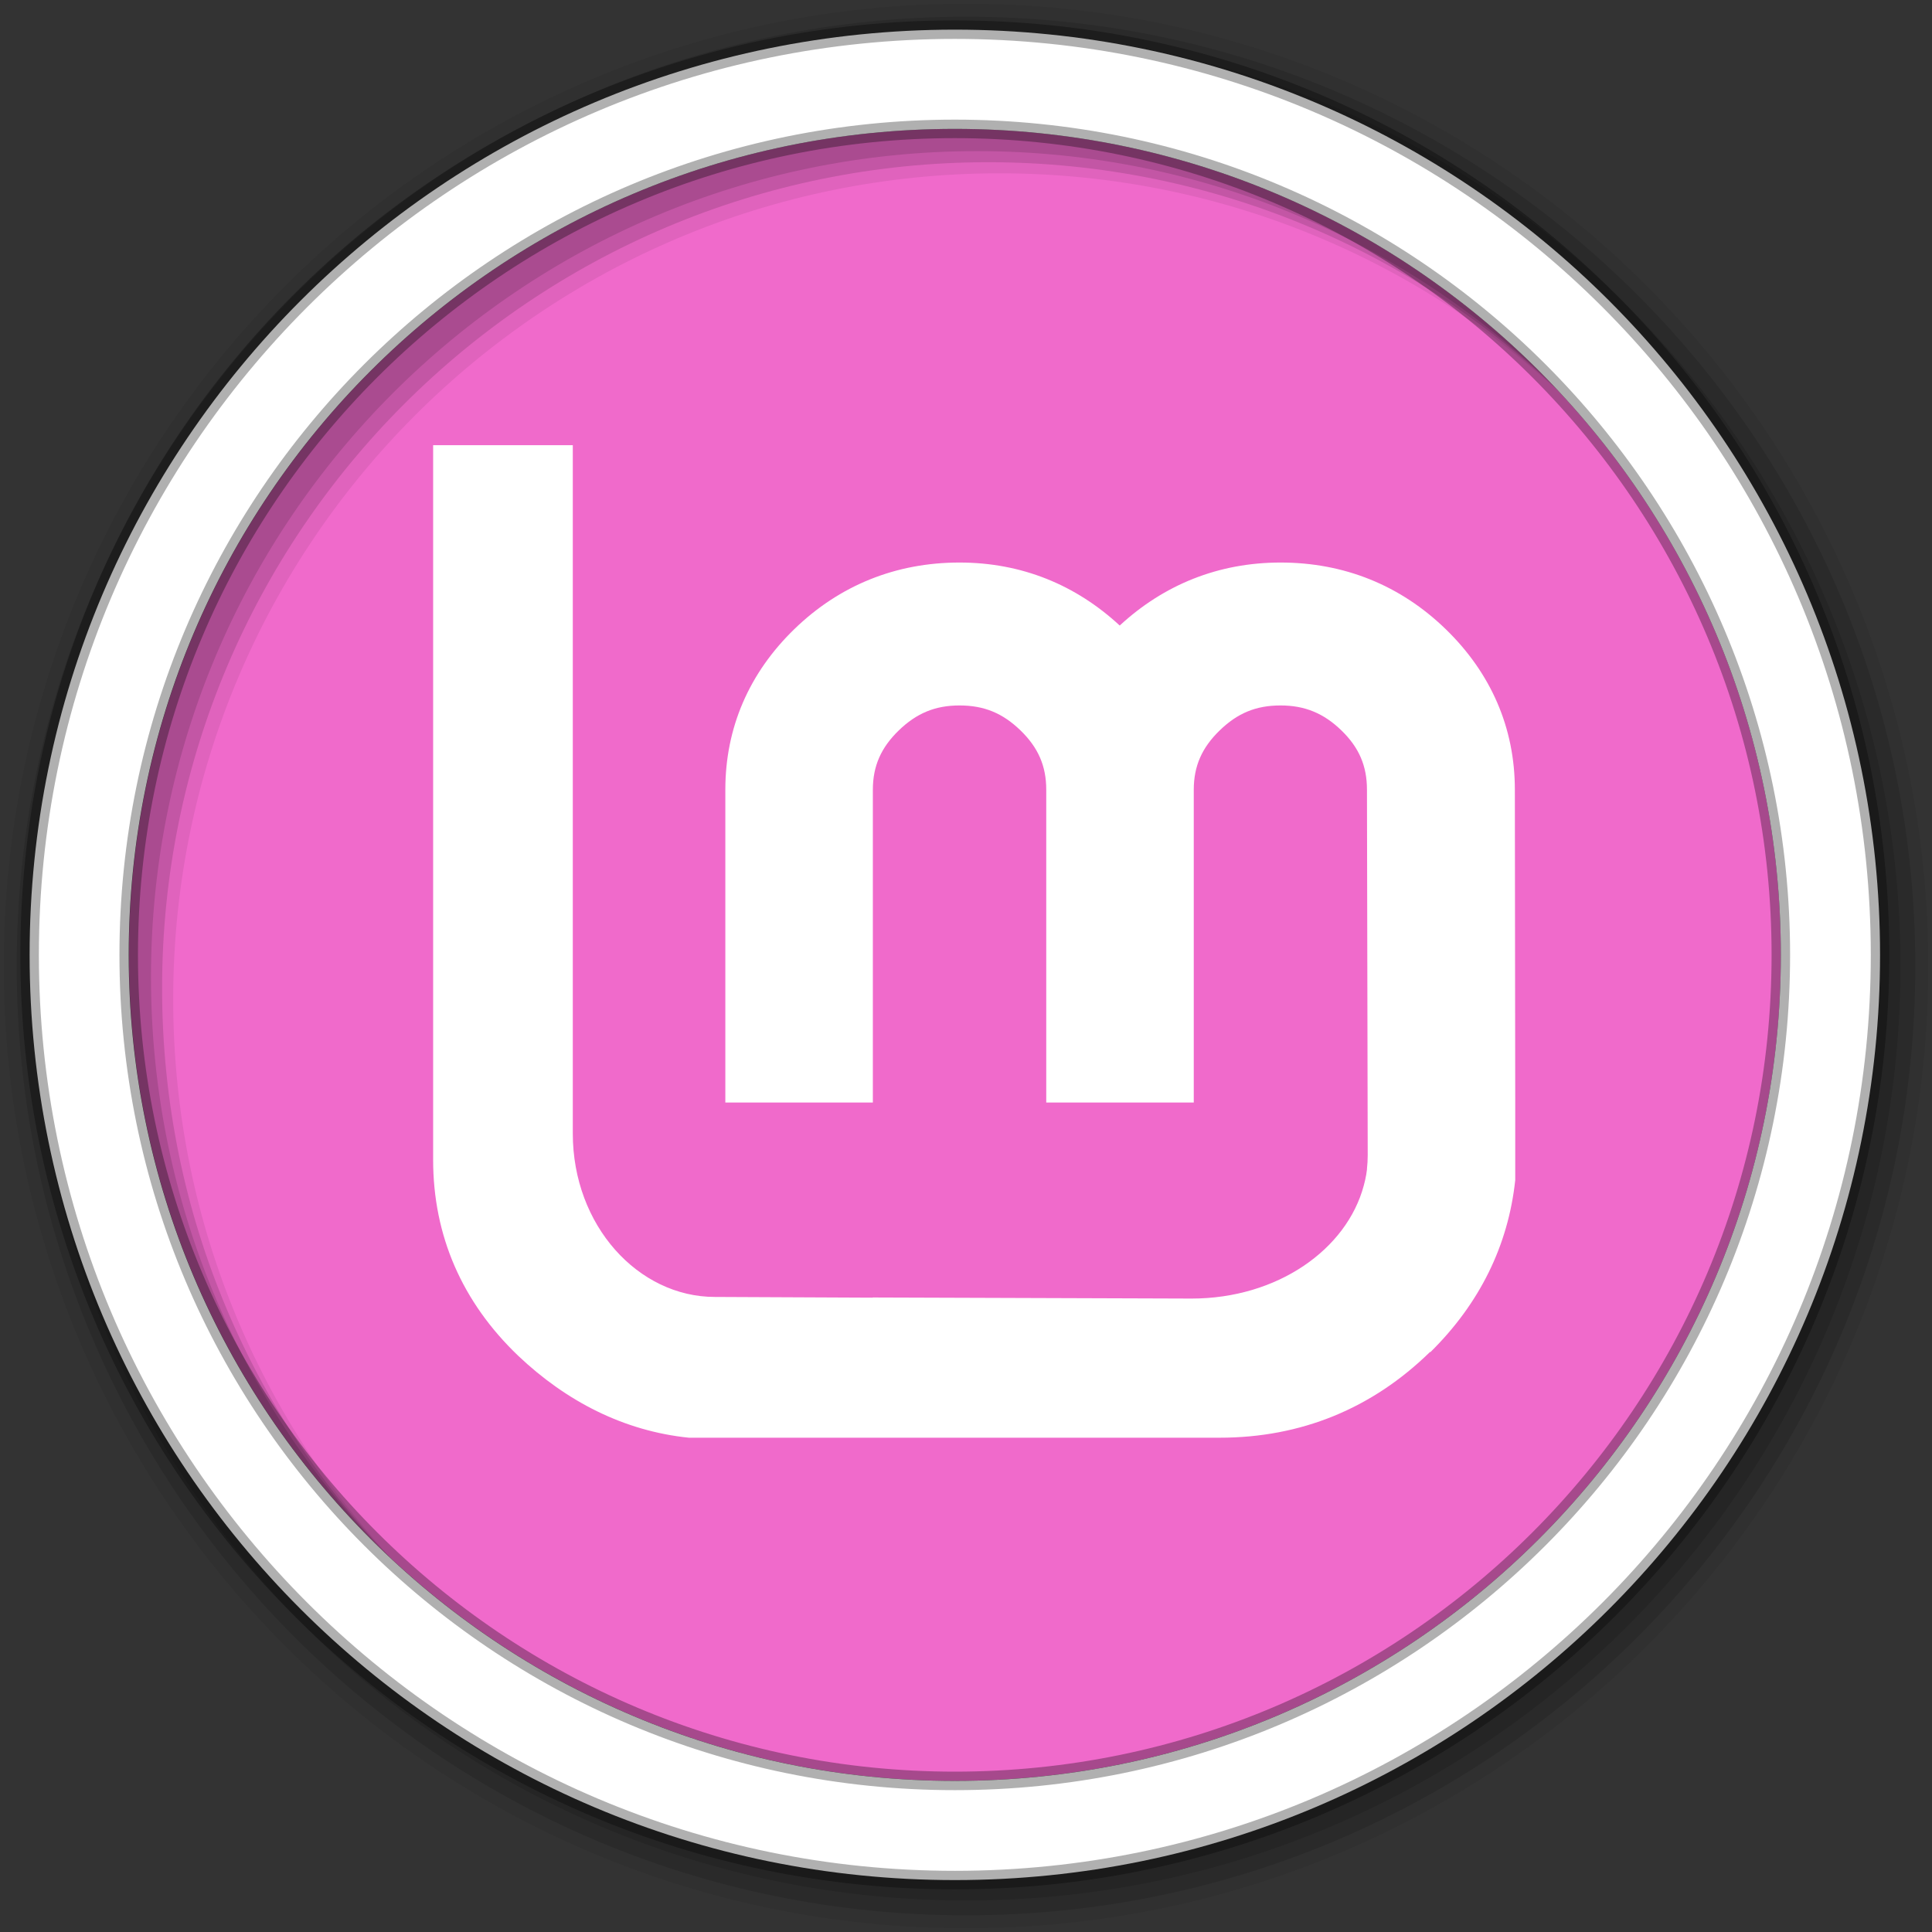 <?xml version="1.0" encoding="UTF-8" standalone="no"?>
<svg
   xmlns:dc="http://purl.org/dc/elements/1.1/"
   xmlns:cc="http://creativecommons.org/ns#"
   xmlns:rdf="http://www.w3.org/1999/02/22-rdf-syntax-ns#"
   xmlns:svg="http://www.w3.org/2000/svg"
   xmlns="http://www.w3.org/2000/svg"
   xmlns:sodipodi="http://sodipodi.sourceforge.net/DTD/sodipodi-0.dtd"
   xmlns:inkscape="http://www.inkscape.org/namespaces/inkscape"
   height="512"
   viewBox="0 0 512 512"
   width="512"
   version="1.1"
   id="svg2"
   inkscape:version="0.91 r"
   sodipodi:docname="distributor-logo-linux-mint.svg">
  <rect x="0" y="0" width="512" height="512" fill="#333333" stroke="none"/>
  <defs
     id="defs15" />
  <sodipodi:namedview
     pagecolor="#ffffff"
     bordercolor="#666666"
     borderopacity="1"
     objecttolerance="10"
     gridtolerance="10"
     guidetolerance="10"
     inkscape:pageopacity="0"
     inkscape:pageshadow="2"
     inkscape:window-width="640"
     inkscape:window-height="480"
     id="namedview13"
     showgrid="false"
     inkscape:zoom="0.4609375"
     inkscape:cx="256"
     inkscape:cy="256"
     inkscape:window-x="0"
     inkscape:window-y="0"
     inkscape:window-maximized="0"
     inkscape:current-layer="svg2" />
  <g
     id="g4"
     fill-rule="evenodd">
    <path
       id="path6"
       fill="#F06ACB"
       d="m471.95 253.05c0 120.9-98.01 218.9-218.9 218.9-120.9 0-218.9-98.01-218.9-218.9 0-120.9 98.01-218.9 218.9-218.9 120.9 0 218.9 98.01 218.9 218.9" />
    <path
       id="path10"
       fill-opacity="0.067"
       d="m256 1c-140.83 0-255 114.17-255 255s114.17 255 255 255 255-114.17 255-255-114.17-255-255-255m8.827 44.931c120.9 0 218.9 98 218.9 218.9s-98 218.9-218.9 218.9-218.93-98-218.93-218.9 98.03-218.9 218.93-218.9" />
    <g
       id="g12"
       fill-opacity="0.129">
      <path
         id="path14"
         d="m256 4.433c-138.94 0-251.57 112.63-251.57 251.57s112.63 251.57 251.57 251.57 251.57-112.63 251.57-251.57-112.63-251.57-251.57-251.57m5.885 38.556c120.9 0 218.9 98 218.9 218.9s-98 218.9-218.9 218.9-218.93-98-218.93-218.9 98.03-218.9 218.93-218.9" />
      <path
         id="path16"
         d="m256 8.356c-136.77 0-247.64 110.87-247.64 247.64s110.87 247.64 247.64 247.64 247.64-110.87 247.64-247.64-110.87-247.64-247.64-247.64m2.942 31.691c120.9 0 218.9 98 218.9 218.9s-98 218.9-218.9 218.9-218.93-98-218.93-218.9 98.03-218.9 218.93-218.9" />
    </g>
    <path
       id="path18"
       d="m253.04 7.859c-135.42 0-245.19 109.78-245.19 245.19 0 135.42 109.78 245.19 245.19 245.19 135.42 0 245.19-109.78 245.19-245.19 0-135.42-109.78-245.19-245.19-245.19zm0 26.297c120.9 0 218.9 98 218.9 218.9s-98 218.9-218.9 218.9-218.93-98-218.93-218.9 98.03-218.9 218.93-218.9z"
       stroke-opacity="0.31"
       stroke="#000"
       stroke-width="4.904"
       fill="#fff" />
  </g>
  <path
     id="path66"
     d="m 114.785,117.976 0,189.382 c 0,20.094 7.656,37.699 22.553,51.945 12.732,12.069 28,19.938 45.204,21.704 l 140.673,0 c 21.594,0 40.426,-7.739 55.737,-22.707 l 0.149,0 c 13.02,-12.846 20.598,-28.233 22.453,-45.556 l 0,-21.084 -0.1,-82.382 c 0,-16.397 -6.332,-30.912 -18.33,-42.55 -12.009,-11.647 -26.949,-17.65 -43.764,-17.65 -16.505,0 -30.943,5.904 -42.621,16.695 -11.644,-10.774 -25.974,-16.695 -42.472,-16.695 -16.819,0 -31.76,6.006 -43.764,17.65 -11.997,11.636 -18.281,26.153 -18.281,42.55 l 0,82.906 39.094,0 0,-82.906 c 0,-6.284 2.182,-11.161 6.855,-15.694 4.688,-4.547 9.645,-6.631 16.095,-6.631 6.581,0 11.495,2.073 16.194,6.631 4.673,4.533 6.806,9.41 6.806,15.694 l 0,82.906 39.094,0 0,-82.906 c 0,-6.284 2.182,-11.161 6.855,-15.694 4.698,-4.557 9.563,-6.631 16.144,-6.631 6.446,0 11.456,2.083 16.144,6.631 4.673,4.533 6.755,9.41 6.755,15.694 l 0.199,96.84 c 0,1.218 -0.064,2.427 -0.199,3.625 -0.008,0.062 0.008,0.128 0,0.191 -0.054,0.457 -0.125,0.931 -0.199,1.384 -0.164,0.975 -0.392,1.911 -0.645,2.862 -4.513,16.908 -22.854,29.953 -45.647,29.953 l -84.541,-0.286 0,0.047 -41.776,-0.191 c -20.312,0 -37.654,-18.916 -37.654,-43.314 l 0,-182.413 -37.007,0"
     inkscape:connector-curvature="0"
     style="fill:#ffffff;fill-rule:evenodd" />
</svg>
